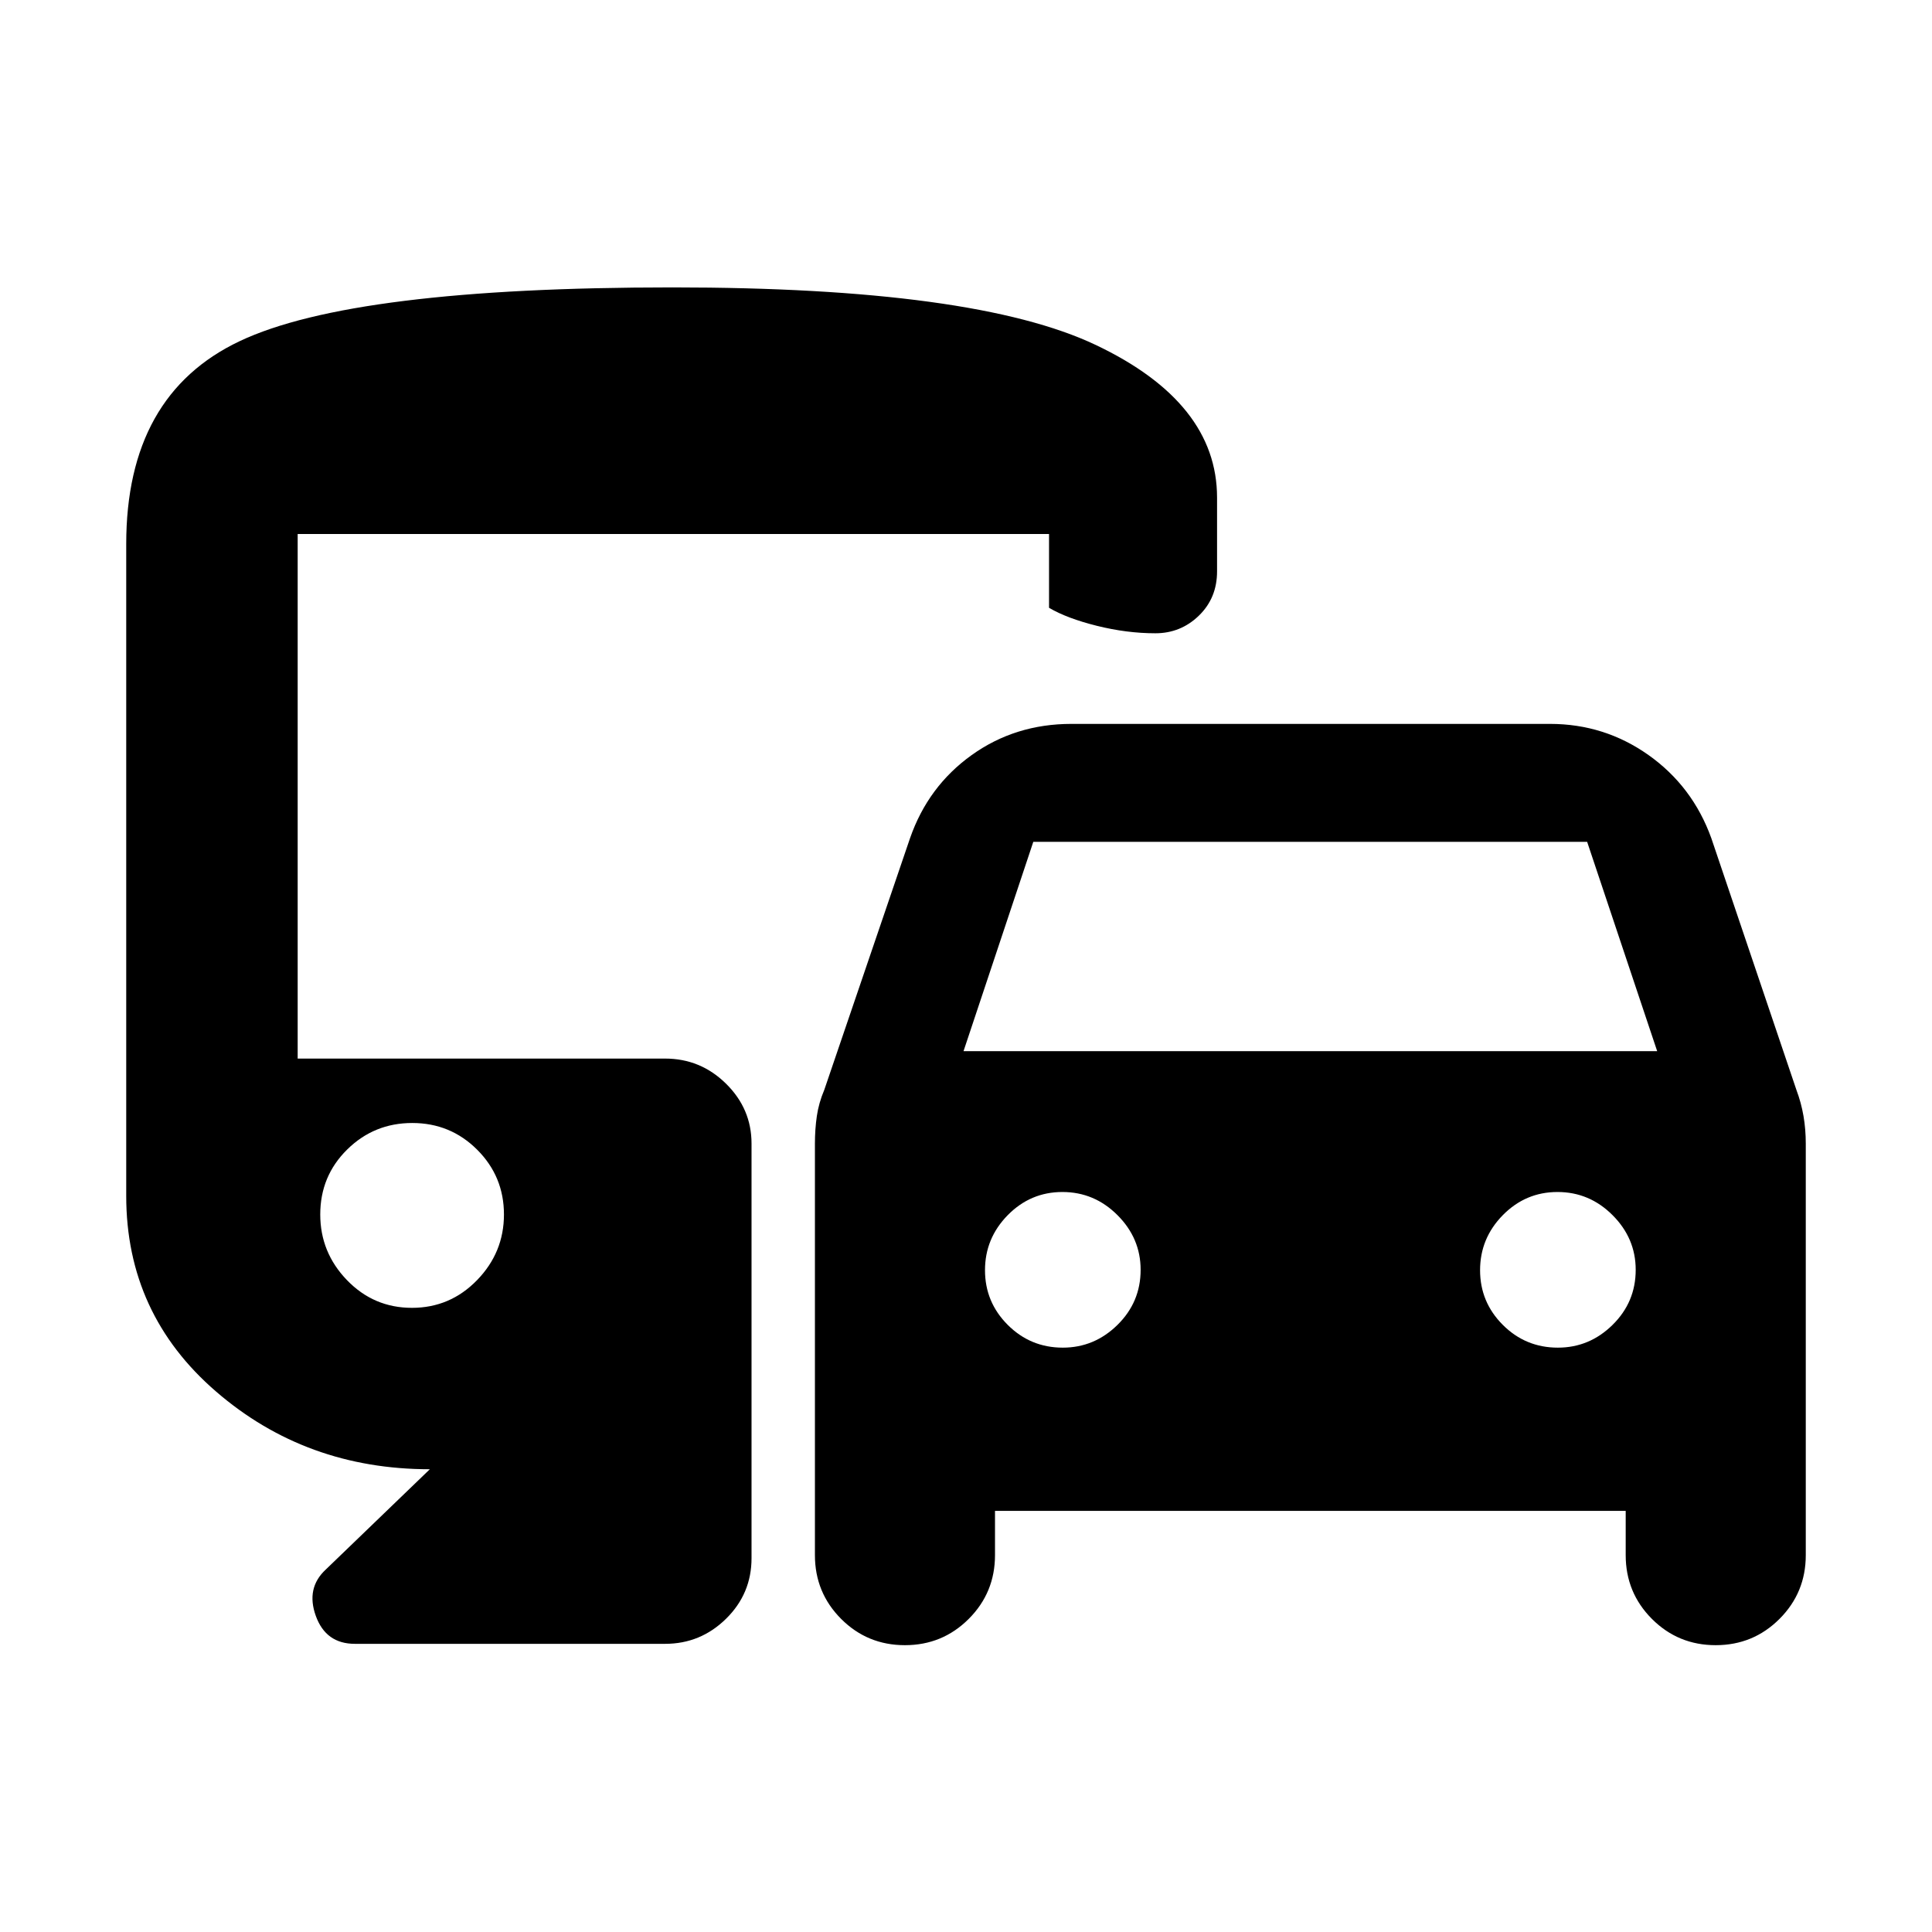 <svg xmlns="http://www.w3.org/2000/svg" height="40" viewBox="0 -960 960 960" width="40"><path d="M494.41-209.26v22q0 18.63-13.06 31.69-13.06 13.05-31.71 13.05-18.64 0-31.68-13.05-13.03-13.06-13.03-31.69v-204.45q0-7.13.95-13.69t3.7-13.05l42.62-125.08q8.97-25.76 30.61-41.27 21.64-15.5 49.55-15.5h237.82q27.1 0 48.98 15.5 21.88 15.51 31.18 41.27l42.28 125.08q2.38 6.34 3.52 12.95 1.14 6.61 1.14 13.79v204.45q0 18.63-13.06 31.69-13.06 13.05-31.71 13.05-18.64 0-31.68-13.05-13.03-13.06-13.03-31.69v-22H494.41Zm-15.64-228.43h344.67l-34.8-104.01h-275.2l-34.67 104.01Zm49.33 147.33q15.67 0 27.17-11.31 11.5-11.31 11.5-27.36 0-15.67-11.5-27.17-11.5-11.5-27.36-11.5t-27.17 11.5q-11.3 11.5-11.3 27.36t11.3 27.17q11.31 11.31 27.36 11.31Zm246 0q15.68 0 27.17-11.31 11.5-11.31 11.5-27.36 0-15.67-11.5-27.17-11.49-11.5-27.36-11.5-15.86 0-27.17 11.5-11.3 11.5-11.3 27.36t11.3 27.17q11.31 11.31 27.36 11.31ZM176.33-143.19q-14.4 0-19.4-13.86-5-13.86 4.97-23.08l51.69-49.81q-61.54 0-106.2-38.58-44.67-38.57-44.67-97.25v-323.88q0-74.15 56.4-100.84 56.4-26.7 215-26.7 150.14 0 210.38 28.61 60.25 28.61 60.25 75.84v36.67q0 13.23-9.03 21.98-9.03 8.76-21.62 8.76-14.2 0-29.09-3.71t-23.75-8.95v-36.66H147.91V-434h182.57q17.62 0 30.28 12.48 12.67 12.48 12.67 29.76v206q0 17.67-12.67 30.12-12.66 12.45-30.28 12.45H176.33Zm28.36-166.95q18.98 0 32.35-13.76 13.37-13.75 13.37-32.63 0-18.88-13.29-32.17-13.29-13.29-32.27-13.29-18.98 0-32.35 13.19-13.37 13.18-13.37 32.27 0 18.88 13.29 32.63 13.29 13.76 32.27 13.76Z"/></svg>